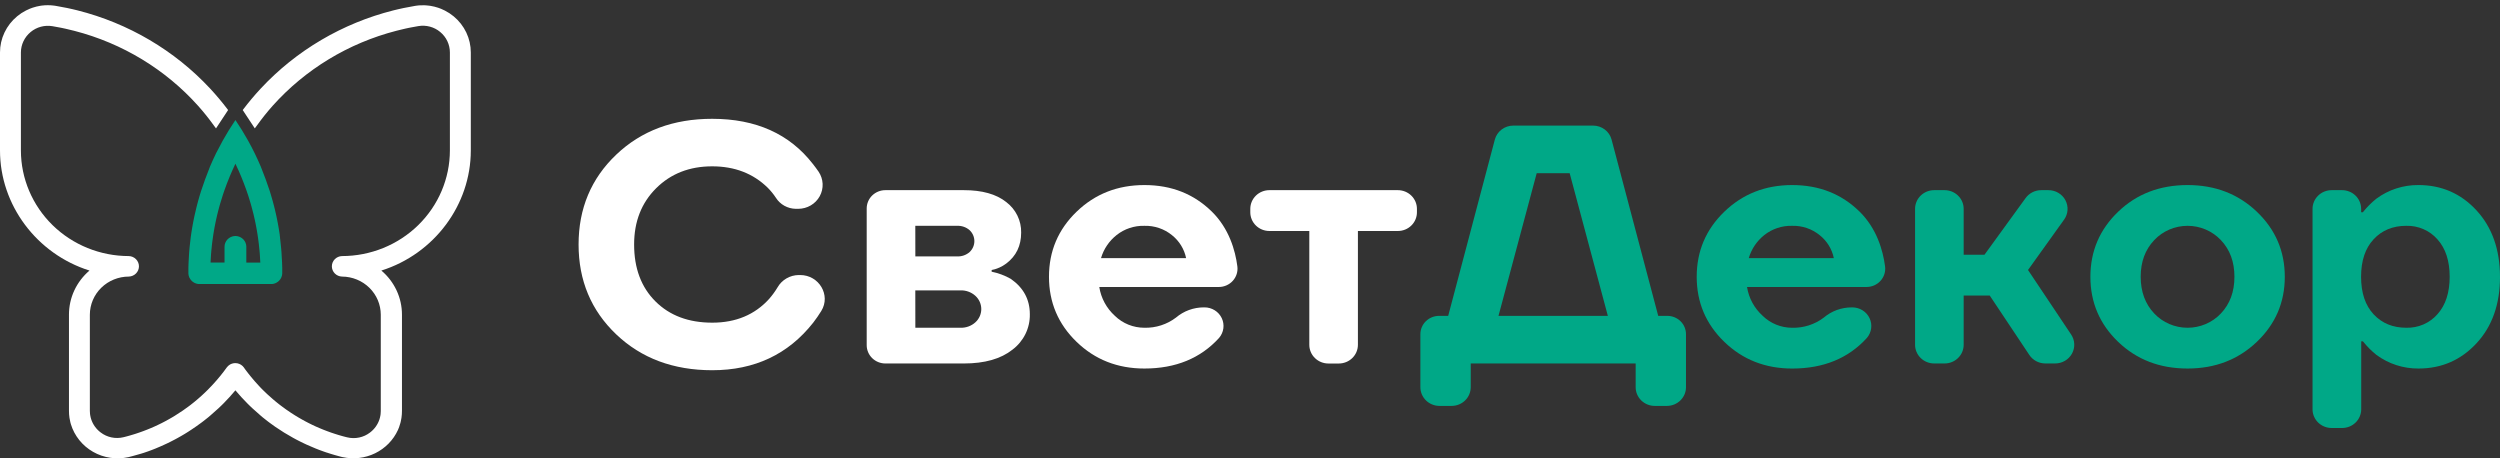 <svg width="480" height="88" viewBox="0 0 480 88" fill="none" xmlns="http://www.w3.org/2000/svg">
<rect x="0" y="0" width="480" height="88" fill="#333333" stroke="none"/>
<path d="M42.766 27.001C43.52 25.647 44.331 24.328 45.201 23.047C46.069 24.33 46.88 25.65 47.636 27.004C48.081 27.8 48.5 28.606 48.901 29.425C49.302 30.245 49.715 31.142 50.082 32.018C50.721 33.602 51.375 35.38 51.785 36.657C51.863 36.908 51.938 37.155 52.014 37.406C52.149 37.845 52.276 38.291 52.396 38.733C52.469 39.002 52.541 39.273 52.61 39.547C52.68 39.821 52.731 40.031 52.791 40.276C52.851 40.52 52.888 40.679 52.93 40.88C52.948 40.945 52.963 41.01 52.978 41.075L53.114 41.715C53.159 41.927 53.201 42.139 53.243 42.355C53.285 42.57 53.327 42.782 53.367 42.998C53.406 43.213 53.436 43.369 53.466 43.552C53.508 43.794 53.55 44.039 53.59 44.286L53.653 44.696L53.689 44.935C53.689 45.006 53.707 45.08 53.719 45.153V45.233C53.737 45.351 53.752 45.466 53.767 45.584C53.77 45.624 53.77 45.665 53.767 45.705C53.785 45.82 53.797 45.935 53.812 46.053C53.811 46.065 53.811 46.077 53.812 46.088C53.812 46.121 53.812 46.156 53.828 46.188C53.843 46.221 53.828 46.218 53.828 46.236C53.849 46.401 53.867 46.566 53.885 46.734C53.903 46.902 53.921 47.067 53.936 47.236C53.951 47.404 53.969 47.548 53.984 47.707C53.986 47.718 53.986 47.729 53.984 47.74C54.005 47.97 54.026 48.203 54.044 48.439C54.096 49.105 54.135 49.778 54.159 50.45C54.159 50.775 54.183 51.099 54.189 51.426V51.491C54.189 51.81 54.189 52.131 54.189 52.45V52.473C54.191 52.499 54.191 52.524 54.189 52.55C54.157 53.065 53.934 53.552 53.562 53.918C53.291 54.187 52.951 54.379 52.577 54.473L52.475 54.496L52.279 54.526C52.206 54.526 52.134 54.526 52.059 54.526H38.304C38.228 54.526 38.156 54.526 38.084 54.526L37.888 54.496L37.785 54.473C37.411 54.38 37.071 54.188 36.8 53.918C36.427 53.553 36.204 53.066 36.173 52.55C36.173 52.517 36.173 52.485 36.173 52.45C36.173 52.131 36.173 51.81 36.173 51.491V51.429C36.173 51.102 36.191 50.777 36.203 50.453C36.228 49.781 36.267 49.108 36.318 48.442C36.342 48.103 36.372 47.772 36.405 47.439C36.469 46.77 36.544 46.106 36.634 45.442C36.664 45.206 36.701 44.977 36.737 44.743C36.771 44.511 36.807 44.279 36.845 44.044C36.885 43.815 36.921 43.587 36.963 43.357C36.987 43.207 37.017 43.062 37.047 42.909C37.047 42.856 37.068 42.797 37.077 42.744L37.114 42.558C37.138 42.422 37.165 42.29 37.192 42.154L37.219 42.016L37.309 41.582C37.333 41.47 37.358 41.358 37.385 41.243C37.496 40.73 37.617 40.219 37.746 39.706L37.945 38.94C37.945 38.904 37.963 38.863 37.975 38.828C38.032 38.609 38.096 38.394 38.156 38.179C38.216 37.963 38.295 37.707 38.361 37.468C38.427 37.229 38.527 36.931 38.611 36.663C39.009 35.409 39.648 33.678 40.271 32.115C40.271 32.115 40.271 32.1 40.271 32.094C40.655 31.192 41.057 30.307 41.477 29.44C41.896 28.609 42.326 27.796 42.766 27.001ZM43.11 47.377C43.109 46.848 43.316 46.339 43.688 45.955C44.059 45.57 44.568 45.341 45.107 45.313H45.297C45.837 45.341 46.345 45.57 46.717 45.955C47.089 46.339 47.296 46.848 47.295 47.377V50.415H49.98C49.956 49.866 49.922 49.318 49.883 48.775C49.865 48.56 49.847 48.341 49.826 48.129C49.784 47.663 49.736 47.194 49.681 46.731C49.663 46.578 49.642 46.419 49.621 46.265C49.591 46.023 49.558 45.782 49.522 45.54C49.504 45.386 49.48 45.245 49.456 45.089C49.431 44.932 49.419 44.844 49.398 44.723C49.371 44.552 49.344 44.381 49.311 44.213C49.278 44.044 49.254 43.873 49.22 43.702C49.16 43.36 49.091 43.021 49.022 42.685C48.988 42.514 48.952 42.346 48.913 42.178C48.844 41.853 48.772 41.532 48.693 41.21C48.642 40.998 48.591 40.789 48.533 40.579C48.461 40.284 48.377 39.969 48.292 39.665C48.247 39.5 48.202 39.335 48.151 39.167C48.03 38.739 47.898 38.308 47.765 37.881C47.714 37.719 47.66 37.556 47.605 37.394C47.5 37.073 47.388 36.748 47.274 36.424C47.132 36.02 46.973 35.616 46.828 35.215C46.659 34.767 46.478 34.33 46.295 33.879C45.955 33.055 45.59 32.242 45.201 31.44C44.815 32.242 44.452 33.055 44.11 33.879C43.926 34.318 43.745 34.764 43.577 35.215C43.42 35.616 43.275 36.02 43.131 36.424C43.016 36.748 42.902 37.073 42.799 37.394C42.599 37.984 42.417 38.574 42.254 39.164C42.203 39.332 42.157 39.497 42.112 39.662C42.025 39.957 41.944 40.27 41.871 40.576C41.817 40.786 41.766 40.995 41.712 41.207C41.633 41.529 41.561 41.85 41.492 42.175C41.452 42.343 41.416 42.511 41.383 42.682C41.314 43.018 41.245 43.357 41.184 43.7C41.151 43.87 41.121 44.039 41.094 44.21C41.067 44.381 41.034 44.549 41.007 44.72C40.985 44.841 40.967 44.962 40.949 45.086C40.931 45.209 40.901 45.38 40.883 45.537C40.847 45.779 40.814 46.02 40.783 46.262C40.762 46.416 40.741 46.575 40.723 46.728C40.669 47.191 40.618 47.66 40.579 48.126C40.557 48.339 40.539 48.557 40.521 48.772C40.482 49.318 40.449 49.863 40.425 50.412H43.11V47.377Z" fill="#00A887"/>
<path d="M118.319 64.202C113.497 59.613 111.087 53.861 111.087 46.947C111.087 40.032 113.497 34.28 118.319 29.691C123.14 25.102 129.283 22.809 136.747 22.811C145.144 22.811 151.587 25.703 156.077 31.487C156.462 31.971 156.824 32.463 157.168 32.962C157.636 33.654 157.904 34.458 157.943 35.288C157.981 36.118 157.79 36.942 157.388 37.674C156.986 38.405 156.389 39.017 155.66 39.443C154.932 39.869 154.099 40.093 153.25 40.093H152.789C152.022 40.081 151.271 39.88 150.604 39.51C149.937 39.139 149.376 38.611 148.972 37.972C148.516 37.282 147.991 36.636 147.405 36.047C144.605 33.306 141.05 31.936 136.741 31.936C132.386 31.936 128.798 33.338 125.978 36.144C123.158 38.95 121.749 42.55 121.751 46.947C121.751 51.512 123.118 55.154 125.852 57.873C128.585 60.593 132.217 61.952 136.747 61.952C141.279 61.952 144.923 60.429 147.679 57.384C148.282 56.692 148.822 55.95 149.294 55.166C149.697 54.461 150.283 53.872 150.992 53.458C151.701 53.043 152.509 52.819 153.335 52.807H153.636C157.252 52.807 159.56 56.676 157.689 59.705C157.214 60.475 156.699 61.221 156.146 61.94C151.345 68.035 144.88 71.083 136.75 71.083C129.284 71.083 123.14 68.789 118.319 64.202Z" fill="white"/>
<path d="M166.406 66.266V40.019C166.406 39.558 166.499 39.101 166.679 38.675C166.859 38.249 167.124 37.862 167.457 37.536C167.79 37.211 168.186 36.952 168.621 36.776C169.057 36.6 169.523 36.509 169.994 36.51H185.06C188.57 36.51 191.282 37.27 193.196 38.792C194.109 39.484 194.844 40.375 195.342 41.395C195.839 42.414 196.086 43.534 196.062 44.664C196.062 47.187 195.106 49.165 193.196 50.601C192.375 51.222 191.416 51.647 190.397 51.839V52.167C191.685 52.427 192.923 52.889 194.061 53.535C196.503 55.232 197.726 57.493 197.728 60.318C197.757 61.63 197.47 62.931 196.891 64.115C196.312 65.298 195.457 66.333 194.395 67.134C192.171 68.903 189.058 69.788 185.054 69.788H169.988C169.517 69.787 169.05 69.695 168.615 69.518C168.18 69.341 167.784 69.081 167.452 68.754C167.119 68.427 166.855 68.039 166.676 67.612C166.496 67.185 166.405 66.728 166.406 66.266ZM175.747 49.229H183.747C184.189 49.252 184.631 49.188 185.049 49.043C185.466 48.898 185.85 48.674 186.178 48.383C186.463 48.111 186.69 47.787 186.844 47.428C186.999 47.069 187.079 46.684 187.079 46.295C187.079 45.906 186.999 45.52 186.844 45.162C186.69 44.803 186.463 44.478 186.178 44.207C185.85 43.915 185.467 43.69 185.049 43.544C184.632 43.398 184.189 43.335 183.747 43.358H175.738L175.747 49.229ZM175.747 62.928H184.407C185.465 62.964 186.494 62.59 187.272 61.887C187.63 61.562 187.915 61.168 188.11 60.73C188.305 60.292 188.406 59.82 188.406 59.342C188.406 58.864 188.305 58.392 188.11 57.954C187.915 57.516 187.63 57.122 187.272 56.797C186.495 56.093 185.465 55.717 184.407 55.753H175.738L175.747 62.928Z" fill="white"/>
<path d="M206.704 65.635C203.173 62.224 201.406 58.06 201.404 53.143C201.402 48.226 203.169 44.062 206.704 40.65C210.236 37.237 214.579 35.531 219.733 35.531C224.976 35.531 229.243 37.27 232.663 40.618C235.977 43.862 237.183 48.088 237.571 51.132C237.637 51.627 237.595 52.131 237.446 52.609C237.297 53.087 237.046 53.529 236.709 53.904C236.373 54.28 235.958 54.581 235.493 54.787C235.028 54.994 234.523 55.101 234.013 55.101H211.064C211.392 57.229 212.449 59.184 214.062 60.646C215.567 62.111 217.604 62.932 219.727 62.928C221.919 62.982 224.062 62.291 225.793 60.973C227.278 59.71 229.18 59.015 231.147 59.015H231.271C231.966 59.015 232.646 59.21 233.231 59.576C233.817 59.943 234.283 60.465 234.576 61.081C234.869 61.698 234.975 62.384 234.884 63.058C234.792 63.732 234.505 64.366 234.058 64.886C230.502 68.799 225.725 70.756 219.727 70.758C214.573 70.758 210.232 69.051 206.704 65.635ZM211.402 49.557H227.733C227.379 47.825 226.42 46.269 225.021 45.154C223.538 43.942 221.653 43.304 219.721 43.358C217.786 43.308 215.896 43.935 214.391 45.127C212.951 46.267 211.905 47.814 211.396 49.557H211.402Z" fill="white"/>
<path d="M331.064 65.635C327.533 62.224 325.767 58.06 325.767 53.143C325.767 48.226 327.533 44.062 331.064 40.65C334.6 37.237 338.944 35.531 344.096 35.531C349.339 35.531 353.603 37.27 357.026 40.618C360.34 43.862 361.531 48.088 361.931 51.132C361.998 51.627 361.955 52.131 361.807 52.609C361.659 53.088 361.408 53.529 361.071 53.905C360.734 54.281 360.319 54.582 359.854 54.788C359.388 54.995 358.883 55.101 358.373 55.101H335.43C335.764 57.23 336.826 59.185 338.444 60.646C339.947 62.112 341.983 62.934 344.105 62.931C346.297 62.984 348.44 62.293 350.171 60.976C351.656 59.714 353.556 59.018 355.522 59.018H355.646C356.341 59.018 357.021 59.212 357.607 59.578C358.193 59.944 358.66 60.466 358.953 61.083C359.246 61.7 359.354 62.386 359.262 63.06C359.17 63.734 358.884 64.369 358.436 64.889C354.88 68.802 350.104 70.759 344.105 70.761C338.943 70.759 334.596 69.051 331.064 65.635ZM335.765 49.557H352.093C351.74 47.825 350.781 46.268 349.381 45.154C347.899 43.942 346.015 43.303 344.084 43.358C342.148 43.309 340.258 43.936 338.751 45.127C337.314 46.268 336.271 47.815 335.765 49.557Z" fill="#00A887"/>
<path d="M240.057 40.748V40.099C240.057 39.147 240.444 38.234 241.131 37.561C241.819 36.888 242.752 36.51 243.724 36.51H268.381C268.863 36.509 269.34 36.602 269.786 36.782C270.231 36.962 270.635 37.226 270.976 37.56C271.317 37.893 271.587 38.289 271.772 38.724C271.956 39.16 272.051 39.627 272.051 40.099V40.748C272.053 41.22 271.96 41.689 271.776 42.126C271.593 42.563 271.323 42.961 270.982 43.296C270.641 43.631 270.235 43.897 269.789 44.078C269.343 44.259 268.864 44.352 268.381 44.351H260.719V66.205C260.719 67.156 260.332 68.069 259.645 68.743C258.957 69.416 258.024 69.794 257.052 69.794H255.057C254.575 69.794 254.098 69.702 253.653 69.521C253.208 69.341 252.803 69.077 252.462 68.743C252.121 68.41 251.851 68.014 251.666 67.579C251.482 67.143 251.387 66.676 251.387 66.205V44.351H243.724C243.242 44.351 242.764 44.258 242.318 44.077C241.872 43.895 241.467 43.63 241.126 43.295C240.785 42.96 240.516 42.563 240.332 42.126C240.149 41.688 240.055 41.22 240.057 40.748Z" fill="white"/>
<path d="M272.714 74.341V64.158C272.714 63.696 272.807 63.239 272.988 62.812C273.169 62.386 273.433 61.998 273.767 61.672C274.101 61.346 274.498 61.087 274.934 60.911C275.37 60.735 275.837 60.645 276.309 60.645H278.053L287.006 26.804C287.21 26.034 287.67 25.352 288.312 24.865C288.955 24.378 289.745 24.114 290.558 24.114H305.874C306.687 24.114 307.477 24.378 308.119 24.865C308.762 25.352 309.221 26.034 309.424 26.804L318.379 60.645H320.124C320.595 60.645 321.061 60.736 321.496 60.913C321.932 61.089 322.327 61.348 322.66 61.674C322.993 62.001 323.257 62.388 323.437 62.814C323.617 63.24 323.71 63.697 323.709 64.158V74.341C323.71 74.813 323.615 75.28 323.431 75.716C323.247 76.151 322.977 76.547 322.636 76.881C322.296 77.215 321.891 77.479 321.446 77.66C321.001 77.841 320.524 77.933 320.042 77.933H317.713C317.231 77.933 316.754 77.841 316.309 77.66C315.864 77.479 315.46 77.215 315.119 76.881C314.778 76.547 314.508 76.151 314.324 75.716C314.14 75.28 314.046 74.813 314.046 74.341V69.779H282.38V74.341C282.38 75.293 281.995 76.205 281.309 76.878C280.622 77.552 279.691 77.931 278.719 77.933H276.393C275.911 77.935 275.432 77.843 274.986 77.662C274.54 77.483 274.134 77.218 273.792 76.884C273.451 76.551 273.179 76.154 272.994 75.718C272.809 75.282 272.714 74.814 272.714 74.341ZM287.711 60.645H308.707L301.375 33.248H295.048L287.711 60.645Z" fill="#00A887"/>
<path d="M367.693 66.19V40.099C367.693 39.147 368.079 38.234 368.767 37.561C369.454 36.888 370.387 36.51 371.36 36.51H373.354C373.836 36.509 374.313 36.602 374.759 36.782C375.204 36.962 375.609 37.226 375.949 37.56C376.29 37.893 376.561 38.289 376.745 38.724C376.929 39.16 377.024 39.627 377.024 40.099V48.905H381.023L388.924 38.02C389.263 37.553 389.712 37.172 390.233 36.91C390.753 36.647 391.33 36.51 391.916 36.51H393.296C393.968 36.508 394.627 36.688 395.203 37.028C395.778 37.368 396.246 37.857 396.557 38.44C396.868 39.023 397.009 39.679 396.966 40.336C396.922 40.992 396.695 41.624 396.309 42.163L389.378 51.839L397.659 64.226C398.021 64.767 398.227 65.394 398.255 66.041C398.283 66.688 398.132 67.33 397.818 67.899C397.503 68.468 397.037 68.944 396.47 69.275C395.902 69.607 395.253 69.782 394.591 69.782H392.702C392.091 69.782 391.49 69.632 390.953 69.347C390.417 69.061 389.961 68.649 389.629 68.148L382.023 56.738H377.024V66.196C377.024 66.667 376.929 67.134 376.745 67.57C376.561 68.006 376.29 68.401 375.949 68.735C375.609 69.068 375.204 69.332 374.759 69.513C374.313 69.693 373.836 69.785 373.354 69.785H371.36C370.878 69.785 370.4 69.692 369.955 69.511C369.51 69.33 369.105 69.066 368.765 68.732C368.424 68.398 368.154 68.001 367.97 67.565C367.786 67.129 367.692 66.662 367.693 66.19Z" fill="#00A887"/>
<path d="M406.683 65.635C403.132 62.224 401.356 58.06 401.356 53.143C401.356 48.226 403.133 44.062 406.686 40.65C410.242 37.237 414.685 35.531 420.017 35.531C425.304 35.531 429.736 37.237 433.314 40.65C436.891 44.063 438.68 48.228 438.68 53.143C438.68 58.058 436.891 62.222 433.314 65.635C429.736 69.049 425.304 70.756 420.017 70.758C414.685 70.758 410.241 69.051 406.683 65.635ZM413.614 46.1C411.878 47.927 411.011 50.274 411.013 53.143C411.015 56.011 411.882 58.36 413.614 60.188C414.429 61.053 415.419 61.742 416.52 62.214C417.621 62.685 418.81 62.929 420.012 62.929C421.214 62.929 422.403 62.685 423.504 62.214C424.605 61.742 425.595 61.053 426.411 60.188C428.144 58.362 429.011 56.013 429.011 53.143C429.011 50.272 428.144 47.925 426.411 46.1C425.595 45.235 424.606 44.545 423.505 44.073C422.404 43.601 421.214 43.357 420.012 43.357C418.81 43.357 417.621 43.601 416.519 44.073C415.418 44.545 414.429 45.235 413.614 46.1Z" fill="#00A887"/>
<path d="M444.007 78.585V40.099C444.007 39.627 444.102 39.16 444.287 38.724C444.471 38.289 444.742 37.893 445.083 37.56C445.423 37.226 445.828 36.962 446.273 36.782C446.719 36.602 447.196 36.509 447.677 36.509H449.672C450.645 36.509 451.577 36.888 452.265 37.561C452.953 38.234 453.339 39.147 453.339 40.099V40.75H453.671C454.432 39.786 455.305 38.91 456.271 38.14C458.593 36.425 461.428 35.508 464.337 35.53C468.779 35.53 472.495 37.15 475.486 40.391C478.477 43.631 479.982 47.881 480 53.143C480 58.408 478.5 62.66 475.501 65.898C472.502 69.136 468.786 70.756 464.352 70.758C461.443 70.78 458.608 69.863 456.286 68.148C455.32 67.378 454.447 66.503 453.686 65.538H453.354V78.585C453.354 79.537 452.968 80.45 452.28 81.123C451.593 81.796 450.66 82.174 449.687 82.174H447.693C447.209 82.177 446.731 82.085 446.284 81.906C445.837 81.727 445.43 81.463 445.088 81.129C444.745 80.796 444.474 80.399 444.288 79.963C444.103 79.526 444.007 79.058 444.007 78.585ZM455.738 45.935C454.131 47.655 453.327 50.058 453.327 53.143C453.327 56.227 454.131 58.631 455.738 60.353C457.345 62.07 459.433 62.928 462.002 62.928C463.138 62.959 464.266 62.742 465.304 62.291C466.342 61.839 467.264 61.166 468.001 60.321C469.556 58.581 470.335 56.188 470.337 53.143C470.339 50.097 469.56 47.705 468.001 45.967C467.264 45.122 466.342 44.449 465.304 43.997C464.266 43.546 463.138 43.327 462.002 43.357C459.427 43.357 457.339 44.217 455.738 45.935Z" fill="#00A887"/>
<path d="M8.001 1.073C8.78 0.974 9.568 0.974 10.347 1.073C10.474 1.09 10.602 1.107 10.73 1.13C11.455 1.248 12.176 1.383 12.892 1.535C13.229 1.605 13.564 1.681 13.898 1.756C14.233 1.831 14.538 1.906 14.853 1.985C24.665 4.459 33.527 9.68 40.352 17.009L40.388 17.049C41.546 18.301 42.65 19.614 43.673 20.964L43.797 21.127L41.473 24.653L41.217 24.309L41.16 24.23L41.015 24.033C40.092 22.749 39.101 21.512 38.045 20.329C31.773 13.325 23.508 8.311 14.308 5.931C14.022 5.856 13.738 5.785 13.455 5.723C13.171 5.66 12.873 5.585 12.581 5.514C12.549 5.514 12.519 5.501 12.491 5.495C12.327 5.46 12.167 5.426 12.005 5.389L11.519 5.293C11.035 5.195 10.545 5.107 10.054 5.026C9.317 4.903 8.562 4.941 7.841 5.135C7.12 5.329 6.451 5.676 5.882 6.15C5.297 6.634 4.827 7.236 4.504 7.916C4.181 8.596 4.014 9.336 4.014 10.086V28.91C4.025 34.282 6.212 39.432 10.095 43.229C13.979 47.026 19.242 49.161 24.731 49.166C25.253 49.182 25.748 49.397 26.111 49.764C26.475 50.132 26.678 50.623 26.678 51.134C26.678 51.646 26.475 52.137 26.111 52.505C25.748 52.872 25.253 53.087 24.731 53.103C22.748 53.105 20.847 53.876 19.445 55.248C18.043 56.62 17.254 58.481 17.252 60.421V78.891C17.253 79.092 17.264 79.293 17.286 79.494C17.299 79.59 17.314 79.688 17.331 79.782C17.348 79.874 17.367 79.97 17.388 80.061C17.388 80.061 17.388 80.072 17.388 80.076C17.405 80.147 17.425 80.22 17.446 80.285C17.467 80.349 17.484 80.416 17.506 80.493C17.833 81.494 18.462 82.375 19.311 83.018C19.926 83.493 20.644 83.823 21.409 83.983C22.175 84.143 22.968 84.129 23.727 83.941L23.869 83.903L23.946 83.886L24.255 83.805L24.543 83.728C24.677 83.692 24.808 83.655 24.942 83.615C25.076 83.575 25.249 83.527 25.402 83.479C25.43 83.474 25.457 83.466 25.483 83.456C25.677 83.4 25.871 83.338 26.066 83.275L26.328 83.187C26.494 83.135 26.658 83.077 26.822 83.02C26.888 82.999 26.954 82.974 27.016 82.951C27.193 82.891 27.366 82.826 27.539 82.762C27.581 82.745 27.624 82.732 27.667 82.712C27.88 82.636 28.093 82.555 28.289 82.472C28.526 82.38 28.758 82.284 28.991 82.184C29.223 82.083 29.442 81.987 29.671 81.887L29.741 81.854C29.954 81.762 30.167 81.664 30.368 81.562C30.568 81.46 30.822 81.353 31.048 81.23C31.274 81.107 31.496 81 31.717 80.882C31.939 80.763 32.161 80.646 32.38 80.518C32.6 80.391 32.819 80.272 33.033 80.145C33.21 80.043 33.385 79.936 33.559 79.83C34.084 79.508 34.597 79.174 35.099 78.828C35.475 78.569 35.848 78.302 36.218 78.025L36.585 77.749C36.826 77.563 37.065 77.373 37.301 77.18C37.54 76.986 37.774 76.791 38.005 76.591C38.235 76.391 38.467 76.191 38.695 75.982C38.923 75.773 39.145 75.564 39.367 75.356C39.441 75.285 39.518 75.212 39.58 75.147L39.793 74.939C40.083 74.653 40.367 74.361 40.646 74.062C40.774 73.924 40.904 73.785 41.03 73.645C41.928 72.665 42.765 71.633 43.537 70.554C43.617 70.444 43.709 70.341 43.81 70.248C43.91 70.156 44.02 70.075 44.136 70.004C44.276 69.919 44.426 69.853 44.584 69.807C44.776 69.748 44.975 69.718 45.176 69.718C45.704 69.717 46.211 69.92 46.586 70.283C46.673 70.366 46.752 70.457 46.822 70.554C46.899 70.657 46.971 70.763 47.035 70.863C47.099 70.963 47.185 71.072 47.264 71.168C47.413 71.376 47.569 71.571 47.726 71.769C47.884 71.967 48.04 72.163 48.2 72.359C48.679 72.944 49.18 73.513 49.692 74.062C49.822 74.2 49.95 74.335 50.082 74.479C50.214 74.623 50.346 74.749 50.481 74.882C50.747 75.149 51.02 75.41 51.295 75.665C51.662 76.011 52.037 76.346 52.421 76.668C52.611 76.833 52.805 76.996 53.001 77.153C53.197 77.309 53.389 77.47 53.587 77.622C53.711 77.72 53.834 77.816 53.96 77.908C54.585 78.384 55.227 78.839 55.879 79.266C56.142 79.44 56.407 79.609 56.674 79.773C56.868 79.897 57.066 80.016 57.265 80.132C57.286 80.146 57.309 80.159 57.333 80.17C57.546 80.297 57.759 80.42 57.972 80.537C58.186 80.654 58.412 80.783 58.633 80.9C58.855 81.017 59.081 81.136 59.307 81.249C59.533 81.361 59.733 81.457 59.947 81.566C59.958 81.574 59.971 81.581 59.985 81.585C60.185 81.683 60.384 81.775 60.586 81.866L60.678 81.906C60.891 82.002 61.104 82.094 61.318 82.186L61.371 82.207C61.599 82.305 61.829 82.401 62.059 82.49C62.29 82.58 62.471 82.655 62.68 82.73C62.722 82.749 62.766 82.766 62.81 82.78C62.961 82.839 63.113 82.893 63.266 82.945C63.362 82.985 63.462 83.018 63.562 83.054C63.663 83.089 63.797 83.135 63.916 83.171C64.036 83.206 64.191 83.262 64.33 83.308C64.543 83.379 64.771 83.448 64.995 83.517C65.108 83.552 65.223 83.586 65.338 83.617C65.505 83.667 65.671 83.715 65.842 83.761L65.987 83.799L66.413 83.909L66.513 83.932L66.635 83.963C67.393 84.152 68.186 84.166 68.951 84.006C69.716 83.846 70.434 83.516 71.048 83.041C71.898 82.398 72.528 81.518 72.856 80.516C72.877 80.452 72.896 80.385 72.915 80.308C72.935 80.23 72.956 80.164 72.973 80.099C72.974 80.094 72.974 80.089 72.973 80.084C72.994 79.993 73.013 79.899 73.031 79.805C73.048 79.71 73.063 79.614 73.075 79.517C73.097 79.317 73.109 79.117 73.109 78.916V60.421C73.107 58.487 72.322 56.632 70.928 55.261C69.533 53.89 67.641 53.114 65.665 53.103C65.142 53.087 64.647 52.872 64.284 52.505C63.921 52.137 63.718 51.646 63.718 51.134C63.718 50.623 63.921 50.132 64.284 49.764C64.647 49.397 65.142 49.182 65.665 49.166C71.156 49.16 76.421 47.023 80.305 43.222C84.188 39.422 86.373 34.268 86.379 28.893V10.069C86.379 9.32 86.212 8.579 85.889 7.899C85.567 7.22 85.097 6.617 84.511 6.134C83.942 5.659 83.273 5.312 82.552 5.118C81.83 4.923 81.074 4.886 80.337 5.009C79.847 5.09 79.358 5.178 78.872 5.276L78.384 5.372L77.9 5.478C77.87 5.483 77.84 5.489 77.81 5.497C77.518 5.562 77.226 5.629 76.936 5.706C76.646 5.783 76.365 5.846 76.084 5.915C66.884 8.295 58.62 13.308 52.348 20.313C51.293 21.499 50.303 22.739 49.381 24.027C49.33 24.092 49.283 24.157 49.236 24.223L49.178 24.302L48.922 24.647L46.603 21.131L46.724 20.968C47.75 19.618 48.856 18.299 50.012 17.053L50.048 17.014C56.873 9.684 65.734 4.463 75.546 1.989C75.864 1.91 76.186 1.833 76.501 1.76C76.817 1.687 77.169 1.61 77.506 1.539C78.216 1.388 78.937 1.254 79.667 1.134C79.795 1.111 79.923 1.094 80.051 1.078L80.335 1.046C80.431 1.046 80.525 1.03 80.62 1.025H80.793C80.94 1.025 81.083 1.015 81.219 1.015H81.288C81.365 1.015 81.439 1.015 81.516 1.015L81.808 1.03C82 1.042 82.194 1.061 82.388 1.088C82.488 1.088 82.584 1.113 82.684 1.13C82.929 1.171 83.174 1.222 83.418 1.28C83.661 1.338 83.897 1.409 84.134 1.489C84.324 1.553 84.509 1.62 84.695 1.697C84.94 1.8 85.181 1.906 85.417 2.031C86.019 2.337 86.584 2.708 87.102 3.137C88.133 3.988 88.962 5.05 89.531 6.247C90.1 7.444 90.395 8.749 90.395 10.069V28.893C90.395 39.35 83.36 48.752 73.222 51.947C74.465 52.999 75.462 54.3 76.144 55.762C76.826 57.224 77.179 58.814 77.177 60.421V78.893C77.177 79.333 77.146 79.772 77.084 80.207C77.043 80.462 76.998 80.715 76.939 80.965C76.919 81.053 76.896 81.142 76.872 81.228C76.806 81.472 76.732 81.714 76.644 81.952C76.645 81.957 76.645 81.963 76.644 81.969C76.57 82.177 76.491 82.367 76.403 82.559C75.517 84.497 73.972 86.075 72.031 87.023C70.091 87.972 67.874 88.233 65.758 87.761L65.703 87.749H65.69L65.321 87.657L64.957 87.559C64.707 87.492 64.46 87.423 64.213 87.35C63.965 87.277 63.718 87.204 63.475 87.129C63.232 87.054 62.995 86.977 62.757 86.897H62.737C62.494 86.815 62.254 86.732 62.015 86.647C61.801 86.568 61.565 86.484 61.343 86.401L61.266 86.372C61.034 86.284 60.804 86.194 60.574 86.1C60.411 86.036 60.247 85.969 60.087 85.892C59.964 85.841 59.838 85.789 59.716 85.735L59.64 85.702C59.426 85.61 59.213 85.514 59 85.42H58.979C58.766 85.318 58.531 85.211 58.307 85.105C58.083 84.999 57.851 84.886 57.625 84.771C57.399 84.656 57.171 84.544 56.947 84.425C56.723 84.306 56.499 84.185 56.278 84.064C55.107 83.42 53.971 82.719 52.873 81.962C52.51 81.709 52.151 81.45 51.794 81.186C51.641 81.071 51.489 80.961 51.34 80.844C51.039 80.612 50.741 80.379 50.447 80.139L50.02 79.775C49.474 79.315 48.942 78.842 48.423 78.356C48.251 78.196 48.08 78.031 47.91 77.866C47.771 77.735 47.637 77.601 47.505 77.466C46.7 76.66 45.931 75.819 45.198 74.943C44.469 75.819 43.703 76.661 42.902 77.468L42.496 77.868C42.326 78.033 42.155 78.198 41.983 78.359C41.462 78.846 40.93 79.319 40.386 79.778L39.959 80.141C39.665 80.381 39.367 80.614 39.066 80.846C38.917 80.963 38.766 81.073 38.612 81.188C38.002 81.642 37.38 82.077 36.747 82.495C36.533 82.634 36.32 82.77 36.107 82.912C35.894 83.054 35.681 83.179 35.467 83.31C35.254 83.442 35.041 83.569 34.811 83.696C34.581 83.824 34.372 83.949 34.15 84.07C33.971 84.168 33.792 84.266 33.611 84.362C33.344 84.504 33.075 84.642 32.805 84.779C32.591 84.89 32.363 85.001 32.142 85.105L32.114 85.12C31.913 85.218 31.711 85.309 31.508 85.399L31.417 85.443C31.203 85.539 31.001 85.631 30.79 85.721L30.713 85.754C30.592 85.808 30.466 85.86 30.342 85.91C30.182 85.979 30.018 86.046 29.856 86.119C29.626 86.213 29.396 86.303 29.163 86.39L29.086 86.42C28.873 86.503 28.639 86.587 28.415 86.666C28.191 86.745 27.944 86.833 27.705 86.91L27.637 86.935C27.424 87.008 27.185 87.083 26.957 87.144H26.946C26.705 87.219 26.46 87.292 26.217 87.352C25.974 87.413 25.722 87.492 25.473 87.561C25.223 87.63 25.006 87.686 24.769 87.743C24.737 87.743 24.705 87.759 24.671 87.768C22.35 88.288 19.913 87.923 17.858 86.747C15.802 85.57 14.282 83.671 13.606 81.436C13.572 81.316 13.538 81.192 13.506 81.067C13.436 80.783 13.38 80.495 13.335 80.205C13.273 79.769 13.242 79.329 13.242 78.889V60.421C13.238 58.815 13.588 57.226 14.268 55.764C14.948 54.302 15.942 53 17.181 51.947C7.035 48.752 1.32941e-06 39.35 1.32941e-06 28.893V10.069C-0.001 8.746 0.294 7.44 0.863 6.24C1.433 5.04 2.263 3.977 3.296 3.125C3.814 2.696 4.379 2.325 4.98 2.019C5.217 1.898 5.458 1.787 5.703 1.685C5.888 1.61 6.074 1.543 6.264 1.476C6.5 1.397 6.739 1.328 6.98 1.267C7.221 1.207 7.468 1.159 7.711 1.117C7.812 1.103 7.907 1.086 8.008 1.075L8.001 1.073Z" fill="white"/>
</svg>
